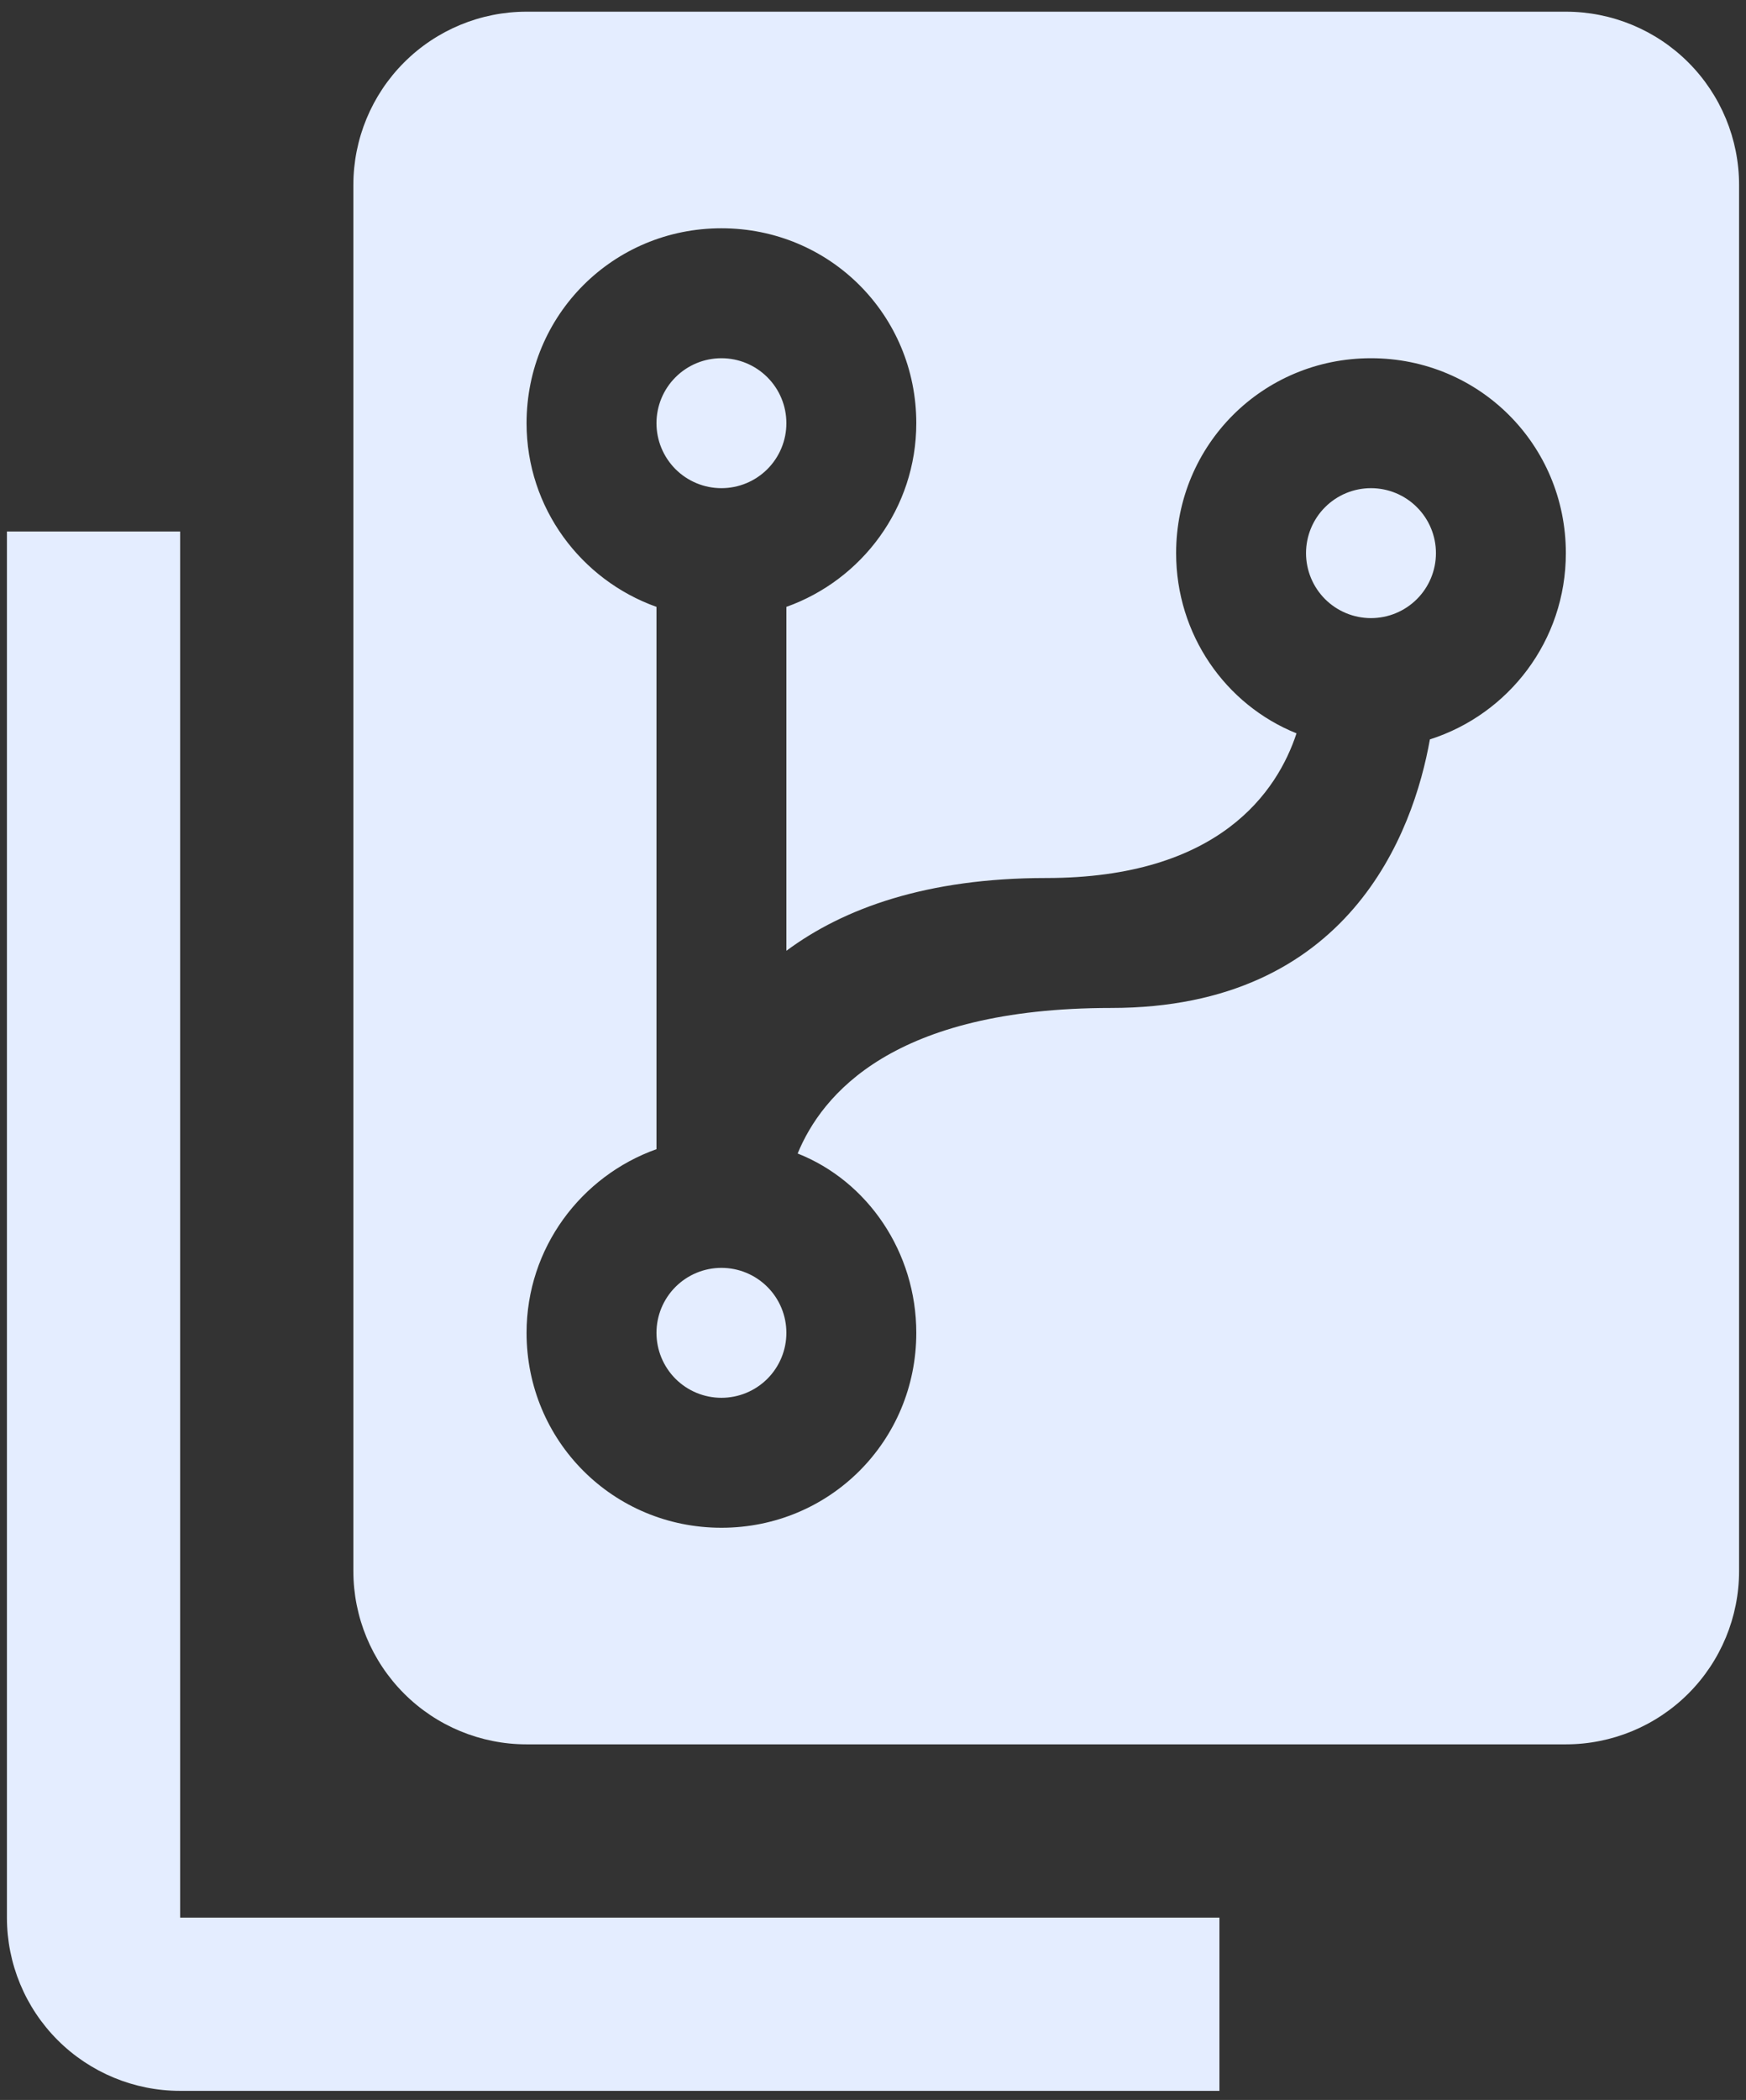 <svg width="84" height="101" viewBox="0 0 84 101" fill="none" xmlns="http://www.w3.org/2000/svg">
    <rect x="0" y="0" width="84" height="101" fill="#333333" stroke="none"/>
    <path d="M25.333 0.562H75.333C77.543 0.562 79.663 1.44 81.226 3.003C82.789 4.566 83.667 6.686 83.667 8.896V75.562C83.667 77.773 82.789 79.892 81.226 81.455C79.663 83.018 77.543 83.896 75.333 83.896H25.333C23.123 83.896 21.003 83.018 19.441 81.455C17.878 79.892 17 77.773 17 75.562V8.896C17 6.686 17.878 4.566 19.441 3.003C21.003 1.44 23.123 0.562 25.333 0.562ZM53.458 48.479C64.917 48.479 68 40.021 68.792 35.562C72.583 34.354 75.333 30.812 75.333 26.604C75.333 21.396 71.167 17.229 65.958 17.229C60.75 17.229 56.583 21.396 56.583 26.604C56.583 30.521 58.958 33.896 62.375 35.271C61.458 38.062 58.667 42.229 50.333 42.229C44.583 42.229 40.583 43.688 37.833 45.729V29.188C41.458 27.896 44.083 24.438 44.083 20.354C44.083 15.146 39.917 10.979 34.708 10.979C29.5 10.979 25.333 15.146 25.333 20.354C25.333 24.438 27.958 27.896 31.583 29.188V55.271C27.958 56.562 25.333 60.021 25.333 64.104C25.333 69.312 29.5 73.479 34.708 73.479C39.917 73.479 44.083 69.312 44.083 64.104C44.083 60.229 41.75 56.812 38.375 55.479C39.542 52.646 42.958 48.479 53.458 48.479ZM34.708 60.979C35.537 60.979 36.332 61.308 36.918 61.895C37.504 62.48 37.833 63.275 37.833 64.104C37.833 64.933 37.504 65.728 36.918 66.314C36.332 66.9 35.537 67.229 34.708 67.229C33.879 67.229 33.085 66.9 32.498 66.314C31.913 65.728 31.583 64.933 31.583 64.104C31.583 63.275 31.913 62.48 32.498 61.895C33.085 61.308 33.879 60.979 34.708 60.979ZM34.708 17.229C35.537 17.229 36.332 17.558 36.918 18.145C37.504 18.73 37.833 19.525 37.833 20.354C37.833 21.183 37.504 21.978 36.918 22.564C36.332 23.15 35.537 23.479 34.708 23.479C33.879 23.479 33.085 23.15 32.498 22.564C31.913 21.978 31.583 21.183 31.583 20.354C31.583 19.525 31.913 18.73 32.498 18.145C33.085 17.558 33.879 17.229 34.708 17.229ZM65.958 23.479C66.787 23.479 67.582 23.808 68.168 24.395C68.754 24.98 69.083 25.775 69.083 26.604C69.083 27.433 68.754 28.228 68.168 28.814C67.582 29.4 66.787 29.729 65.958 29.729C65.129 29.729 64.335 29.4 63.748 28.814C63.163 28.228 62.833 27.433 62.833 26.604C62.833 25.775 63.163 24.98 63.748 24.395C64.335 23.808 65.129 23.479 65.958 23.479ZM58.667 92.229V100.562H8.667C6.456 100.562 4.337 99.684 2.774 98.122C1.211 96.559 0.333 94.439 0.333 92.229V25.562H8.667V92.229H58.667Z"
          fill="#E4EDFF"/>
</svg>
